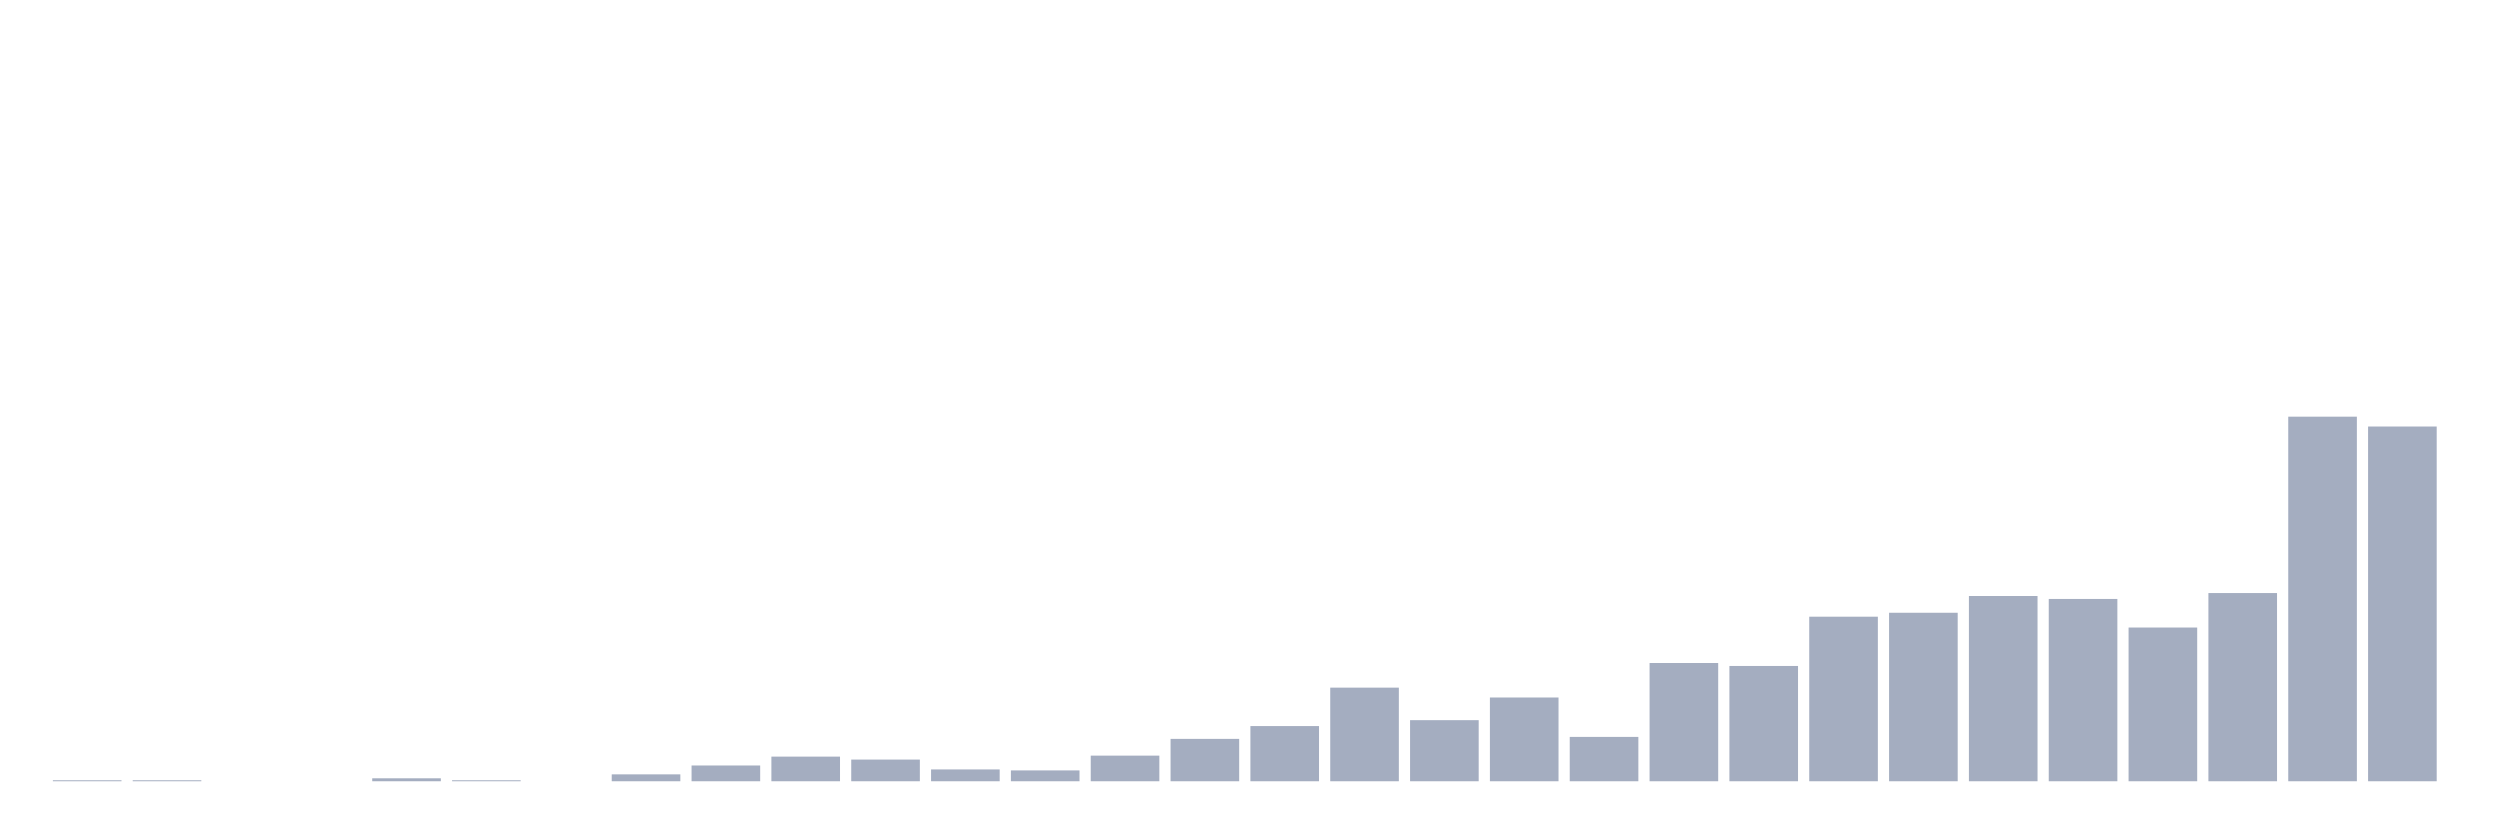 <svg xmlns="http://www.w3.org/2000/svg" viewBox="0 0 480 160"><g transform="translate(10,10)"><rect class="bar" x="0.153" width="13.175" y="139.811" height="0.189" fill="rgb(164,173,192)"></rect><rect class="bar" x="15.482" width="13.175" y="139.811" height="0.189" fill="rgb(164,173,192)"></rect><rect class="bar" x="30.81" width="13.175" y="140" height="0" fill="rgb(164,173,192)"></rect><rect class="bar" x="46.138" width="13.175" y="140" height="0" fill="rgb(164,173,192)"></rect><rect class="bar" x="61.466" width="13.175" y="139.432" height="0.568" fill="rgb(164,173,192)"></rect><rect class="bar" x="76.794" width="13.175" y="139.811" height="0.189" fill="rgb(164,173,192)"></rect><rect class="bar" x="92.123" width="13.175" y="140" height="0" fill="rgb(164,173,192)"></rect><rect class="bar" x="107.451" width="13.175" y="138.676" height="1.324" fill="rgb(164,173,192)"></rect><rect class="bar" x="122.779" width="13.175" y="136.973" height="3.027" fill="rgb(164,173,192)"></rect><rect class="bar" x="138.107" width="13.175" y="135.27" height="4.73" fill="rgb(164,173,192)"></rect><rect class="bar" x="153.436" width="13.175" y="135.838" height="4.162" fill="rgb(164,173,192)"></rect><rect class="bar" x="168.764" width="13.175" y="137.73" height="2.27" fill="rgb(164,173,192)"></rect><rect class="bar" x="184.092" width="13.175" y="137.919" height="2.081" fill="rgb(164,173,192)"></rect><rect class="bar" x="199.42" width="13.175" y="135.081" height="4.919" fill="rgb(164,173,192)"></rect><rect class="bar" x="214.748" width="13.175" y="131.865" height="8.135" fill="rgb(164,173,192)"></rect><rect class="bar" x="230.077" width="13.175" y="129.405" height="10.595" fill="rgb(164,173,192)"></rect><rect class="bar" x="245.405" width="13.175" y="122.027" height="17.973" fill="rgb(164,173,192)"></rect><rect class="bar" x="260.733" width="13.175" y="128.27" height="11.73" fill="rgb(164,173,192)"></rect><rect class="bar" x="276.061" width="13.175" y="123.919" height="16.081" fill="rgb(164,173,192)"></rect><rect class="bar" x="291.39" width="13.175" y="131.486" height="8.514" fill="rgb(164,173,192)"></rect><rect class="bar" x="306.718" width="13.175" y="117.297" height="22.703" fill="rgb(164,173,192)"></rect><rect class="bar" x="322.046" width="13.175" y="117.865" height="22.135" fill="rgb(164,173,192)"></rect><rect class="bar" x="337.374" width="13.175" y="108.405" height="31.595" fill="rgb(164,173,192)"></rect><rect class="bar" x="352.702" width="13.175" y="107.649" height="32.351" fill="rgb(164,173,192)"></rect><rect class="bar" x="368.031" width="13.175" y="104.432" height="35.568" fill="rgb(164,173,192)"></rect><rect class="bar" x="383.359" width="13.175" y="105" height="35" fill="rgb(164,173,192)"></rect><rect class="bar" x="398.687" width="13.175" y="110.486" height="29.514" fill="rgb(164,173,192)"></rect><rect class="bar" x="414.015" width="13.175" y="103.865" height="36.135" fill="rgb(164,173,192)"></rect><rect class="bar" x="429.344" width="13.175" y="70" height="70" fill="rgb(164,173,192)"></rect><rect class="bar" x="444.672" width="13.175" y="71.892" height="68.108" fill="rgb(164,173,192)"></rect></g></svg>